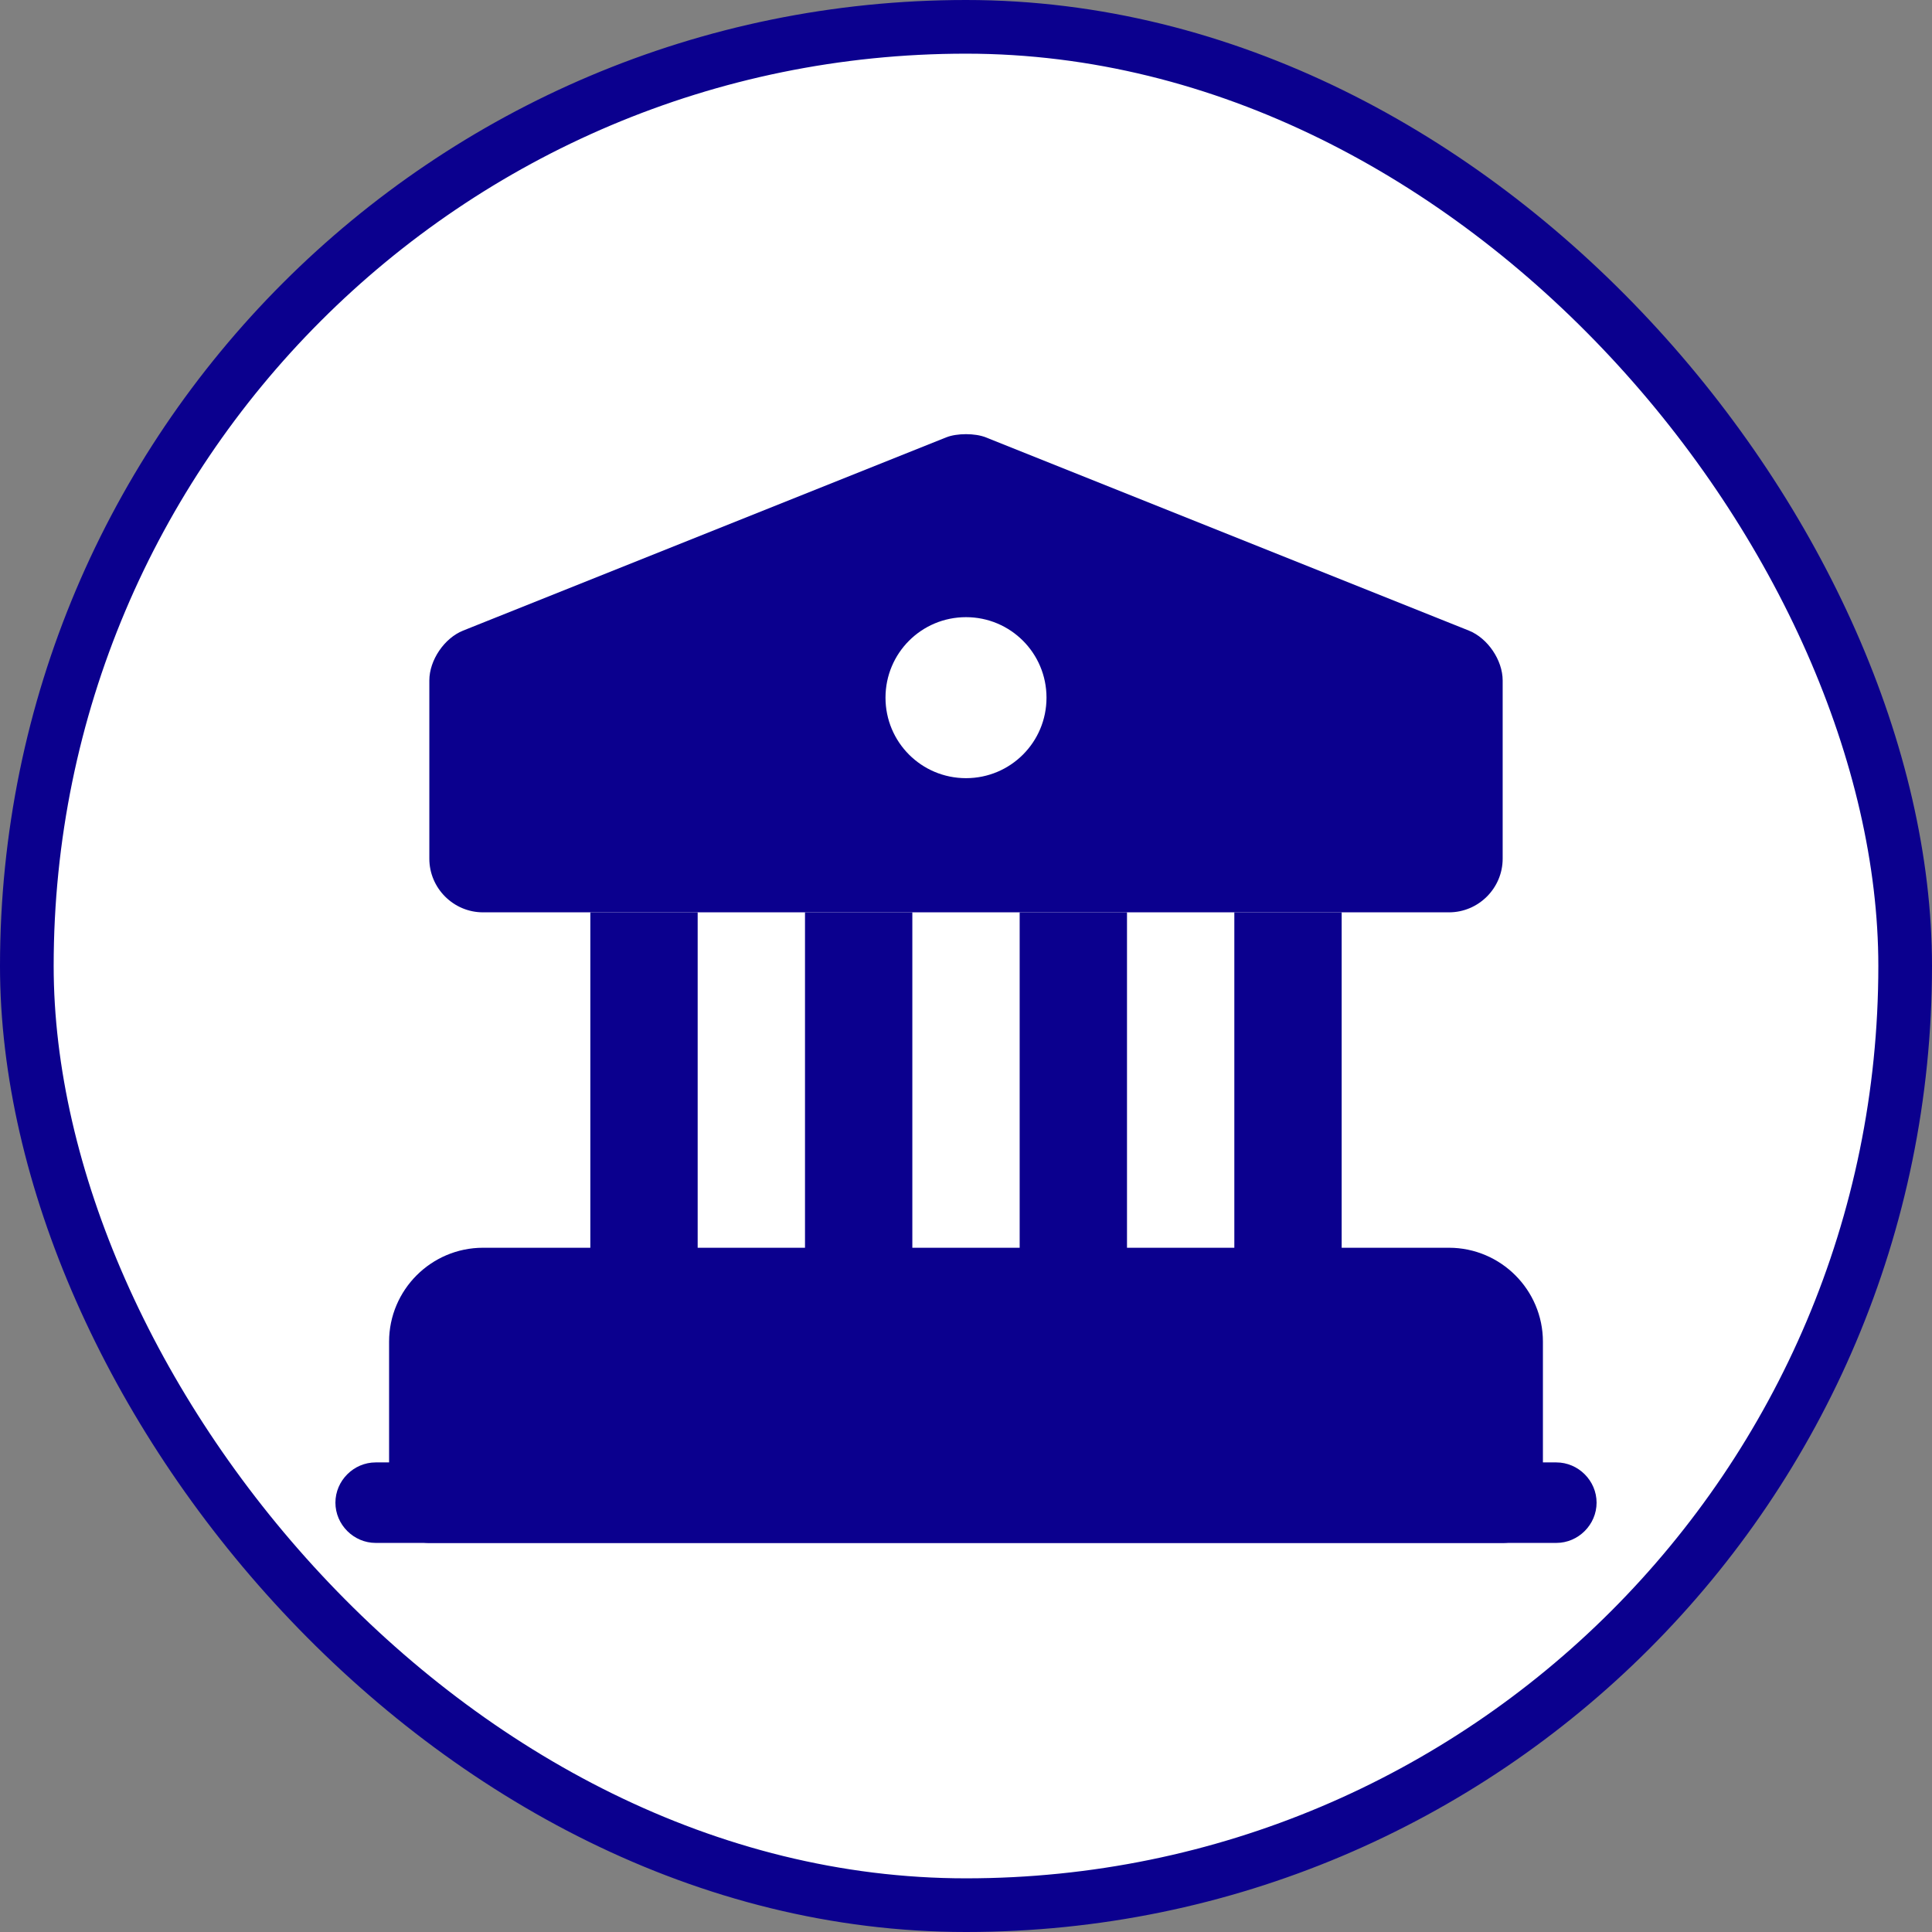 <svg width="36" height="36" viewBox="0 0 36 36" fill="none" xmlns="http://www.w3.org/2000/svg">
<rect x="0" y="0" width="36" height="36" fill="#808080" stroke="none"/>
<rect x="0.5" y="0.5" width="35" height="35" rx="17.5" fill="white"/>
<path d="M28 25V28H8V25C8 24.45 8.45 24 9 24H27C27.55 24 28 24.45 28 25Z" fill="#0B008E" stroke="#0B008E" stroke-width="1.5" stroke-miterlimit="10" stroke-linecap="round" stroke-linejoin="round"/>
<path d="M13 17H11V24H13V17Z" fill="#0B008E"/>
<path d="M17 17H15V24H17V17Z" fill="#0B008E"/>
<path d="M21 17H19V24H21V17Z" fill="#0B008E"/>
<path d="M25 17H23V24H25V17Z" fill="#0B008E"/>
<path d="M29 28.75H7C6.59 28.75 6.25 28.41 6.25 28C6.25 27.59 6.59 27.25 7 27.25H29C29.41 27.25 29.75 27.59 29.75 28C29.75 28.41 29.41 28.75 29 28.75Z" fill="#0B008E"/>
<path d="M27.37 11.75L18.37 8.15C18.17 8.07 17.83 8.07 17.63 8.15L8.63 11.75C8.28 11.89 8 12.3 8 12.68V16C8 16.55 8.45 17 9 17H27C27.55 17 28 16.55 28 16V12.68C28 12.3 27.72 11.89 27.37 11.75ZM18 14.5C17.17 14.5 16.5 13.83 16.5 13C16.5 12.17 17.17 11.5 18 11.5C18.83 11.5 19.5 12.17 19.5 13C19.5 13.83 18.83 14.5 18 14.5Z" fill="#0B008E"/>
<rect x="0.5" y="0.5" width="35" height="35" rx="17.5" stroke="#0B008E"/>
</svg>
